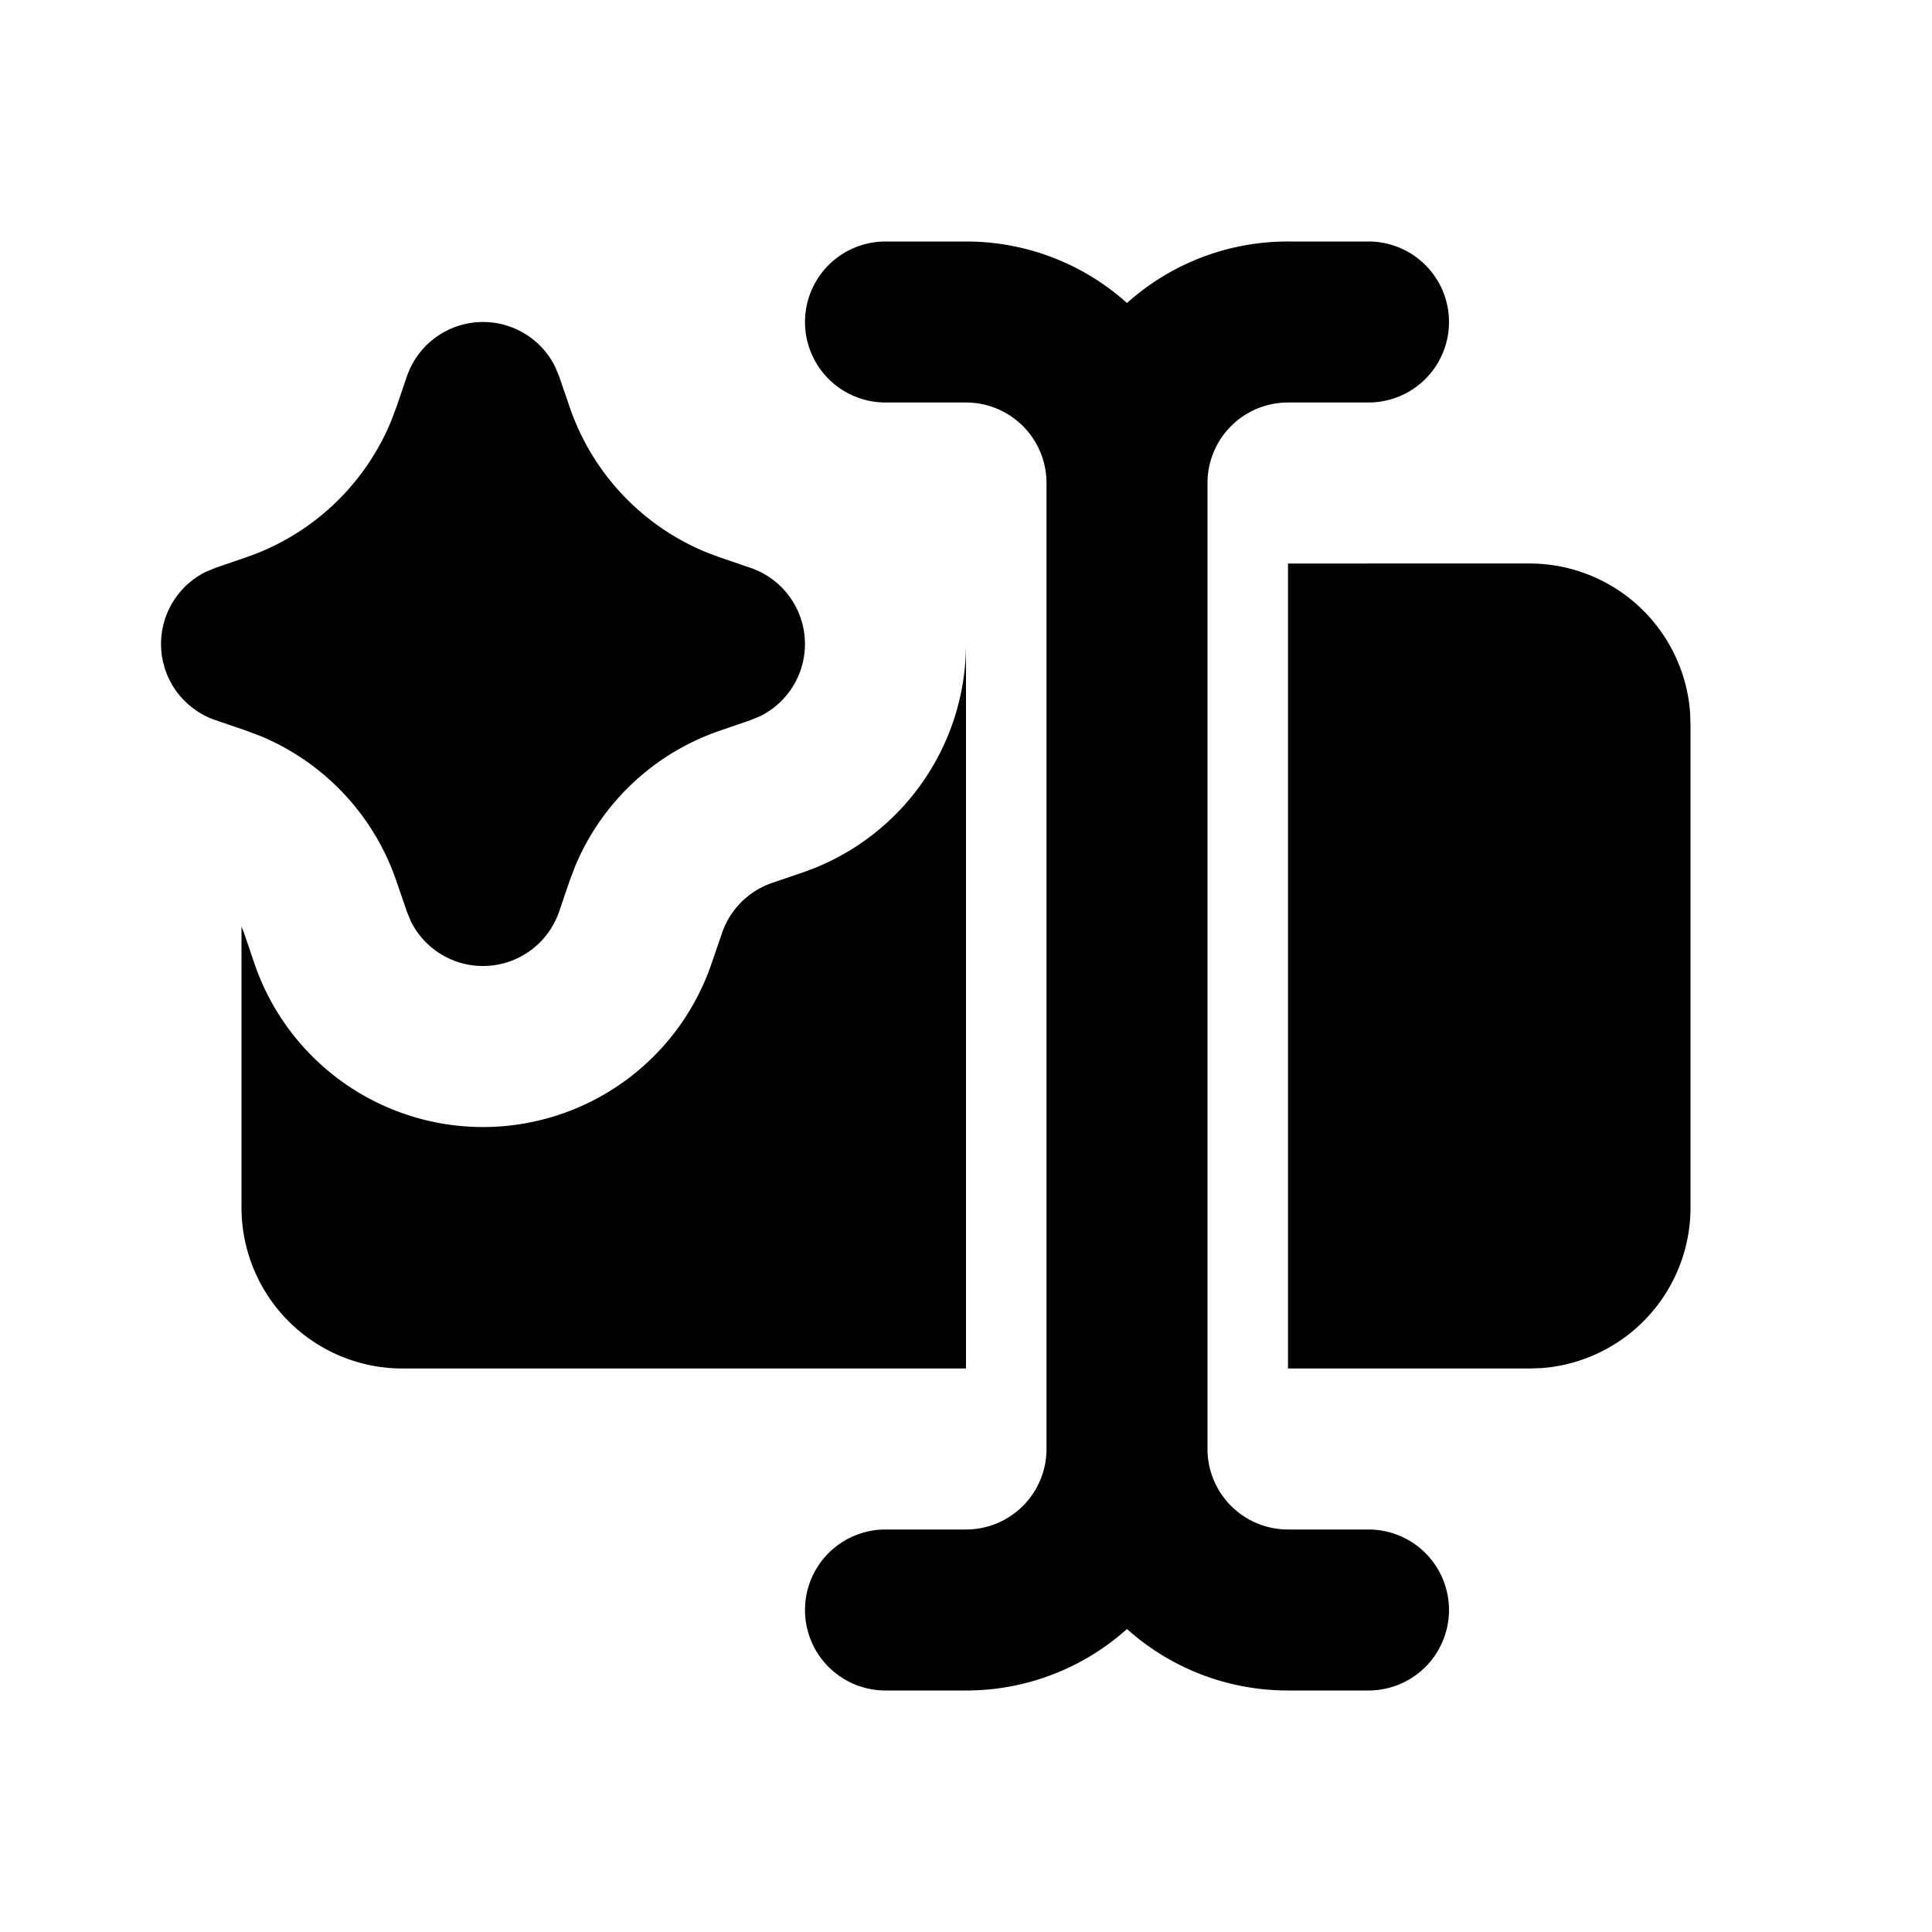 <svg xmlns="http://www.w3.org/2000/svg" width="24" height="24" viewBox="0 0 24 24">
    <g fill="none">
        <path fill="currentColor" d="M12 3c.768 0 1.47.289 2 .764A2.989 2.989 0 0 1 16 3h1a1 1 0 1 1 0 2h-1a1 1 0 0 0-1 1v12a1 1 0 0 0 1 1h1a1 1 0 1 1 0 2h-1c-.768 0-1.47-.289-2-.764A2.989 2.989 0 0 1 12 21h-1a1 1 0 1 1 0-2h1a1 1 0 0 0 1-1V6a1 1 0 0 0-1-1h-1a1 1 0 1 1 0-2zm0 5v9H5a2 2 0 0 1-2-2v-3.49l.032.081.129.379a3 3 0 0 0 5.678 0l.13-.379a1 1 0 0 1 .622-.623l.378-.129A3 3 0 0 0 12 8m7-1a2 2 0 0 1 1.995 1.85L21 9v6a2 2 0 0 1-1.85 1.995L19 17h-3V7zM6 4a1 1 0 0 1 .898.56l.048.117.13.378a3 3 0 0 0 1.684 1.8l.185.07.378.129a1 1 0 0 1 .117 1.844l-.117.048-.378.13a3 3 0 0 0-1.8 1.684l-.07.185-.129.378a1 1 0 0 1-1.844.118l-.048-.118-.13-.378a3 3 0 0 0-1.684-1.8l-.185-.07-.378-.129a1 1 0 0 1-.117-1.844l.117-.048.378-.13a3 3 0 0 0 1.8-1.684l.07-.185.129-.378A1 1 0 0 1 6 4"/>
    </g>
</svg>